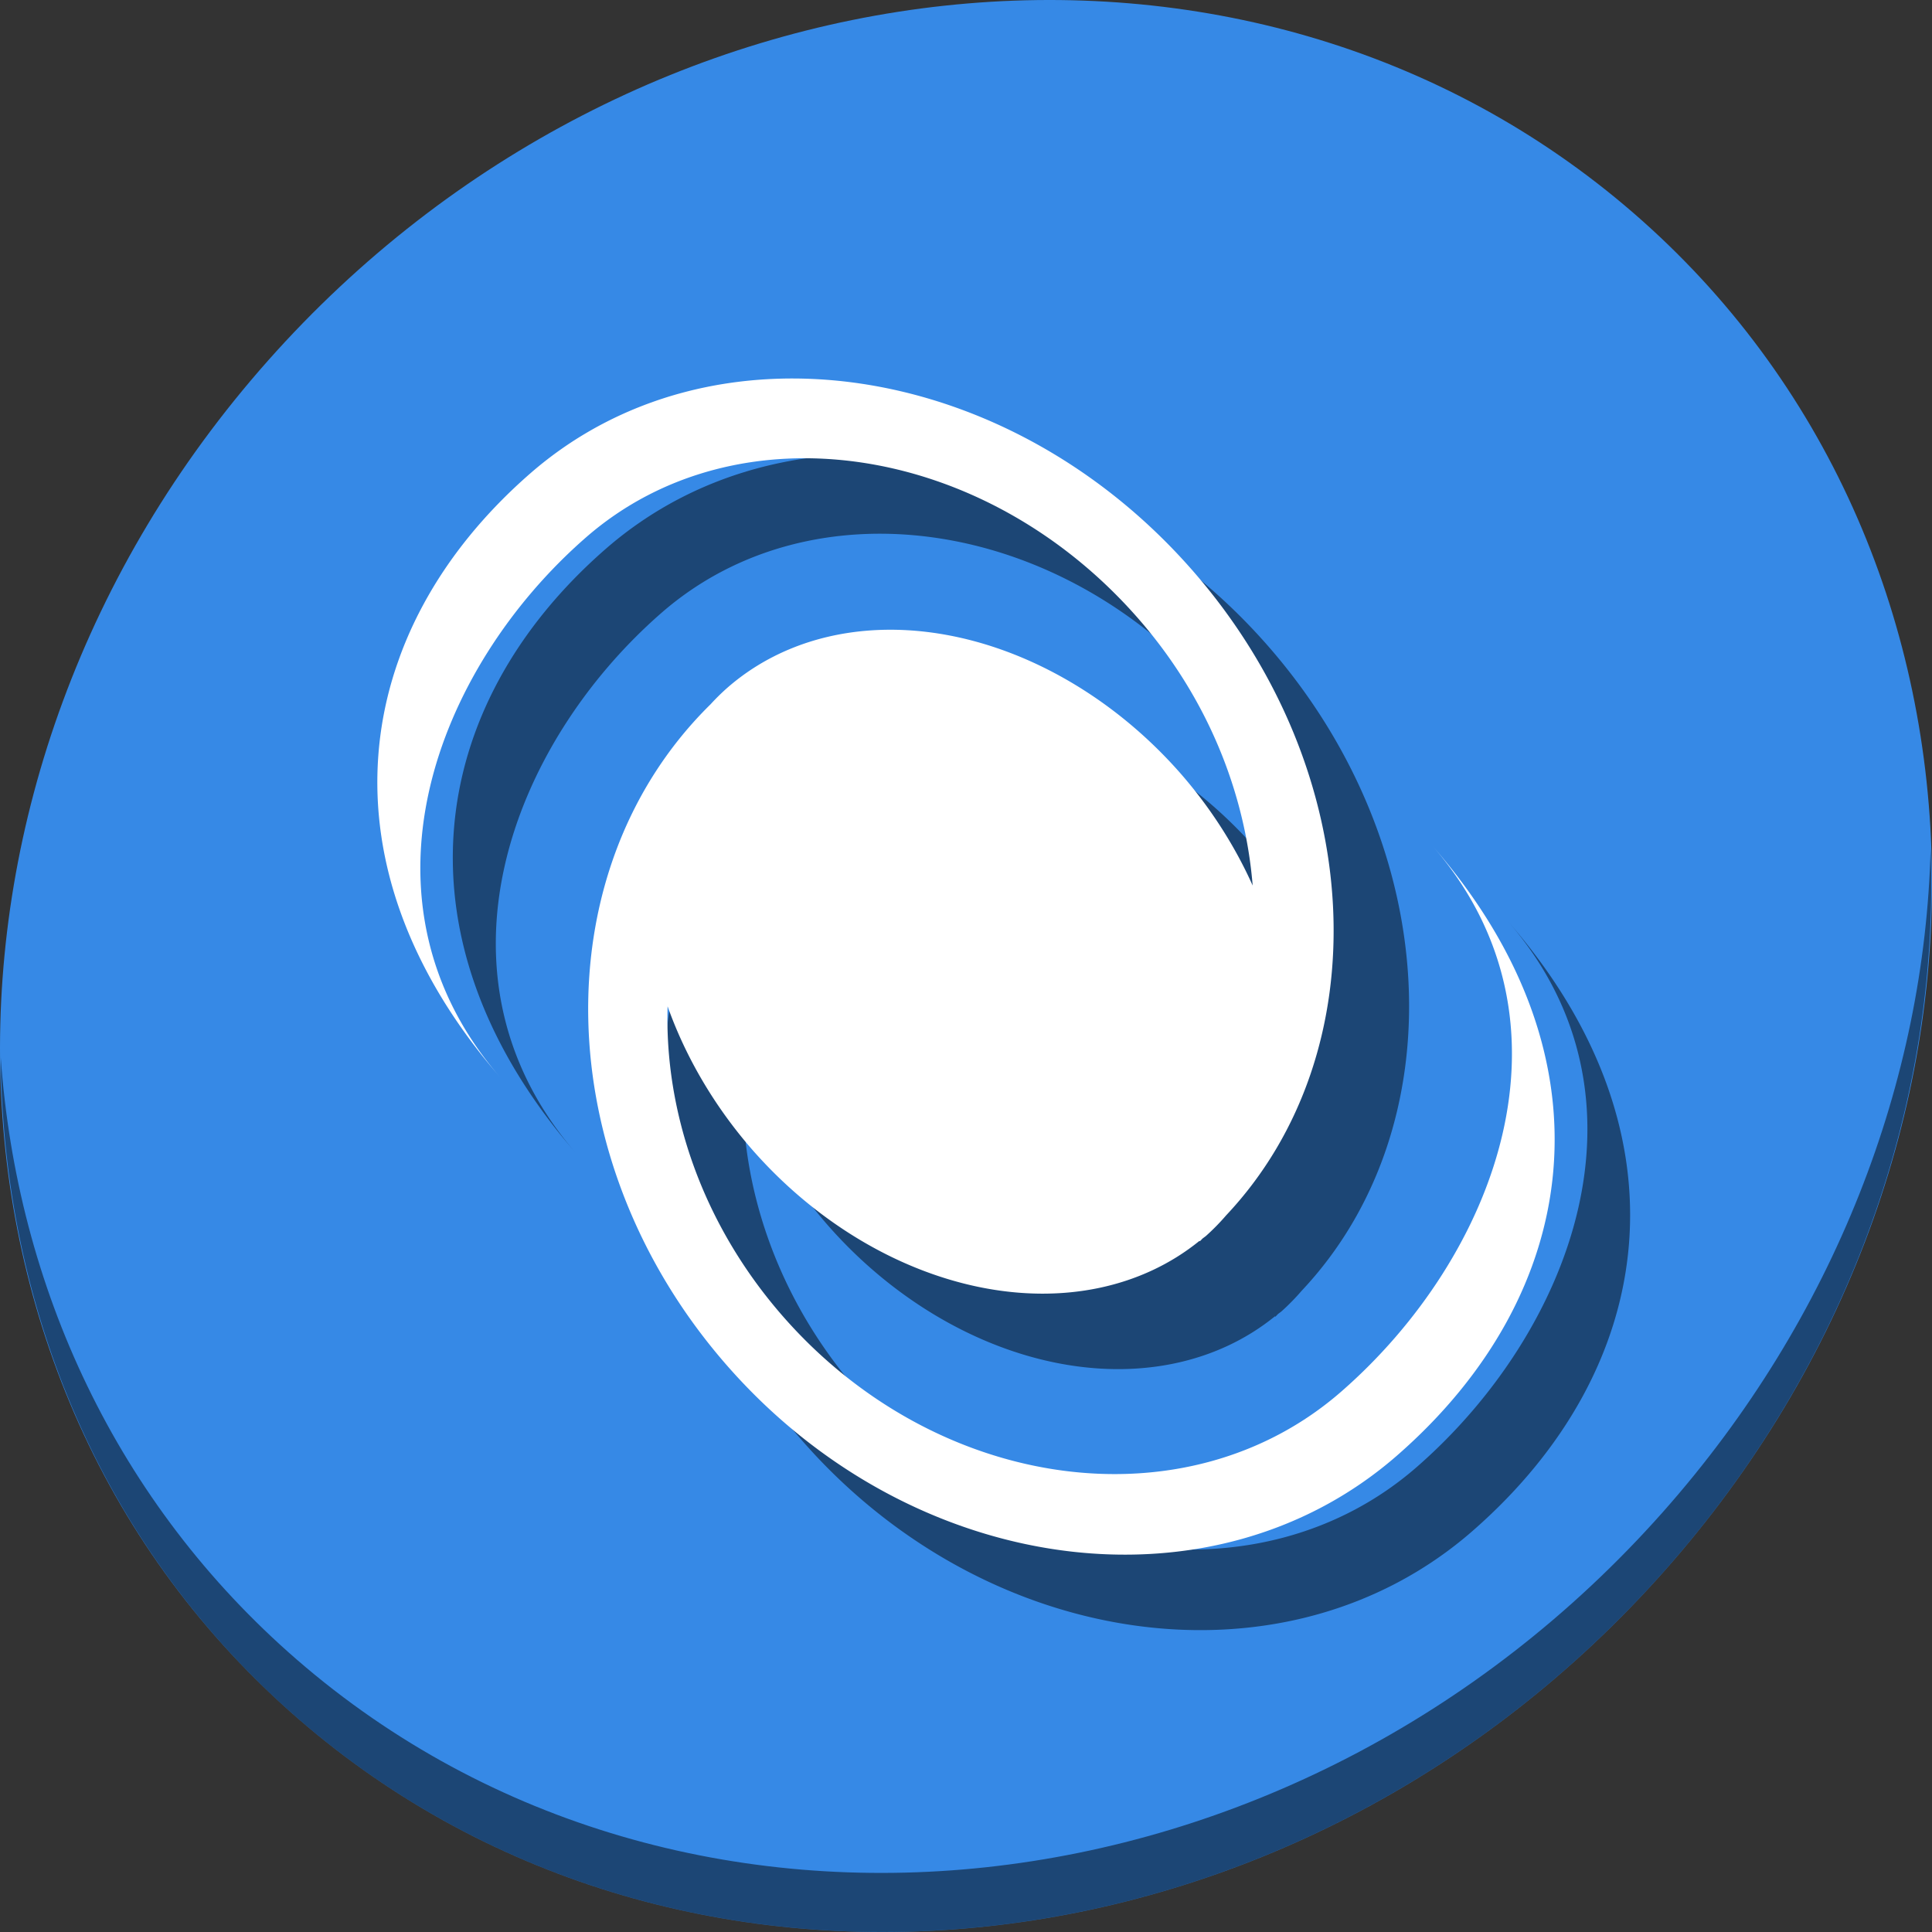 <?xml version="1.0" encoding="UTF-8" standalone="no"?>
<svg
   xmlns:dc="http://purl.org/dc/elements/1.1/"
   xmlns:cc="http://creativecommons.org/ns#"
   xmlns:rdf="http://www.w3.org/1999/02/22-rdf-syntax-ns#"
   xmlns:svg="http://www.w3.org/2000/svg"
   xmlns="http://www.w3.org/2000/svg"
   xmlns:sodipodi="http://sodipodi.sourceforge.net/DTD/sodipodi-0.dtd"
   xmlns:inkscape="http://www.inkscape.org/namespaces/inkscape"
   viewBox="0 0 64 64"
   version="1.1"
   id="svg6"
   sodipodi:docname="kstars_fitsviewer.svg"
   width="64"
   height="64"
   inkscape:version="0.92.2 5c3e80d, 2017-08-06">
  <rect x="0" y="0" width="64" height="64" fill="#333333" stroke="none"/>
  <sodipodi:namedview
     pagecolor="#ffffff"
     bordercolor="#666666"
     borderopacity="1"
     objecttolerance="10"
     gridtolerance="10"
     guidetolerance="10"
     inkscape:pageopacity="0"
     inkscape:pageshadow="2"
     inkscape:window-width="1366"
     inkscape:window-height="717"
     id="namedview8"
     showgrid="false"
     inkscape:zoom="2.4583333"
     inkscape:cx="15.26803"
     inkscape:cy="51.892641"
     inkscape:window-x="0"
     inkscape:window-y="24"
     inkscape:window-maximized="1"
     inkscape:current-layer="svg6" />
  <defs
     id="defs3051">
    <style
       type="text/css"
       id="current-color-scheme">
      .ColorScheme-Text {
        color:#4d4d4d;
      }
      </style>
  </defs>
  <g
     id="g843"
     transform="matrix(0.125,0,0,0.125,2.8118476e-7,56)">
    <path
       style="fill:#3689e6;fill-opacity:1;stroke-width:11.11"
       inkscape:connector-curvature="0"
       d="m 432.913,-391.526 c 102.193,88.575 105.827,249.7 8.117,359.899 C 343.32,78.572 181.28,96.101 79.087,7.526 -23.106,-81.049 -26.74,-242.174 70.97,-352.373 168.68,-462.572 330.72,-480.101 432.913,-391.526 Z"
       id="path27-5" />
    <path
       style="opacity:1;fill:#000000;fill-opacity:0.49;stroke-width:11.11"
       inkscape:connector-curvature="0"
       d="m 511.636,-223.096 c -1.551,61.312 -25.161,124.155 -70.966,175.814 C 342.959,62.917 180.919,80.446 78.726,-8.129 30.827,-49.644 4.497,-107.077 0.194,-167.771 0.799,-101.415 27.117,-37.518 79.079,7.519 181.272,96.094 343.32,78.556 441.022,-31.634 490.727,-87.692 514.027,-156.925 511.636,-223.096 Z"
       id="path51-6" />
    <path
       style="color:#4d4d4d;fill:#000000;fill-opacity:0.49;stroke:none;stroke-width:19.285"
       d="m 336.2,-276.623 c -49.003,-56.19 -127.65,-67.797 -175.679,-25.911 -48.03,41.887 -56.75,104.098 -7.747,160.288 -40.836,-46.825 -17.5,-108.434 22.527,-143.341 40.026,-34.907 105.585,-25.236 146.421,21.59 18.456,21.163 28.255,46.262 30.25,70.676 a 96.425,75.53 48.908 0 0 -18.866,-29.427 96.425,75.53 48.908 0 0 -120.322,-23.01 l -0.142,0.124 a 96.425,75.53 48.908 0 0 -4.351,4.294 c -44.504,43.749 -43.255,120.604 4.17,174.984 49.003,56.19 128.579,66.987 177.722,24.128 49.145,-42.859 58.368,-105.509 9.365,-161.699 40.836,46.825 16.837,109.012 -24.117,144.727 -40.953,35.716 -107.26,26.696 -148.096,-20.129 -21.2,-24.309 -31.265,-54.018 -30.412,-81.979 a 96.425,75.53 48.908 0 0 22.321,37.858 96.425,75.53 48.908 0 0 118.634,24.283 l 0.099,0.114 c 0.276,-0.241 0.5,-0.531 0.774,-0.775 a 96.425,75.53 48.908 0 0 0.788,-0.587 96.425,75.53 48.908 0 0 5.423,-5.529 c 40.727,-43.261 37.695,-117.409 -8.762,-170.679 z"
       class="ColorScheme-Text"
       id="path32"
       inkscape:connector-curvature="0" />
    <path
       inkscape:connector-curvature="0"
       id="path4"
       class="ColorScheme-Text"
       d="m 316.2,-296.623 c -49.003,-56.19 -127.65,-67.797 -175.679,-25.911 -48.03,41.887 -56.75,104.098 -7.747,160.288 -40.836,-46.825 -17.5,-108.434 22.527,-143.341 40.026,-34.907 105.585,-25.236 146.421,21.59 18.456,21.163 28.255,46.262 30.25,70.676 a 96.425,75.53 48.908 0 0 -18.866,-29.427 96.425,75.53 48.908 0 0 -120.322,-23.01 l -0.142,0.124 a 96.425,75.53 48.908 0 0 -4.351,4.294 c -44.504,43.749 -43.255,120.604 4.17,174.984 49.003,56.19 128.579,66.987 177.722,24.128 49.145,-42.859 58.368,-105.509 9.365,-161.699 40.836,46.825 16.837,109.012 -24.117,144.727 -40.953,35.716 -107.26,26.696 -148.096,-20.129 -21.2,-24.309 -31.265,-54.018 -30.412,-81.979 a 96.425,75.53 48.908 0 0 22.321,37.858 96.425,75.53 48.908 0 0 118.634,24.283 l 0.099,0.114 c 0.276,-0.241 0.5,-0.531 0.774,-0.775 a 96.425,75.53 48.908 0 0 0.788,-0.587 96.425,75.53 48.908 0 0 5.423,-5.529 c 40.727,-43.261 37.695,-117.409 -8.762,-170.679 z"
       style="color:#4d4d4d;fill:#ffffff;fill-opacity:1;stroke:none;stroke-width:19.285" />
  </g>
</svg>
